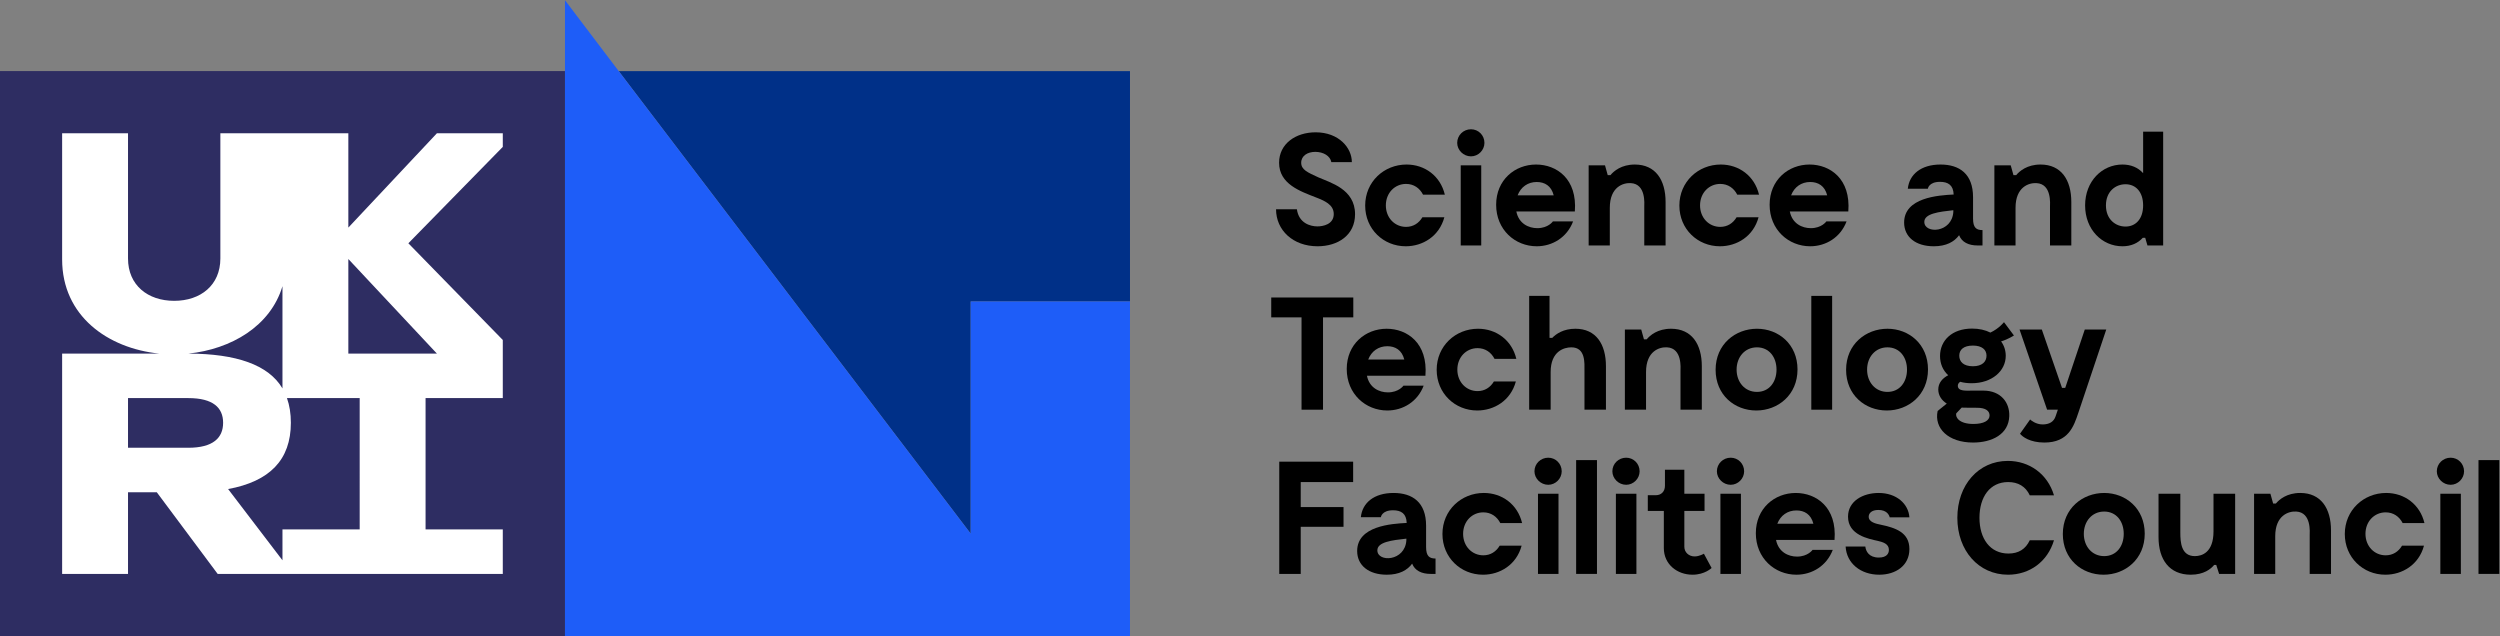 <?xml version="1.0" encoding="UTF-8" standalone="no"?>
<svg
   version="1.1"
   id="svg2"
   xml:space="preserve"
   width="1671.885"
   height="425.364"
   viewBox="0 0 1671.885 425.364"
   xmlns="http://www.w3.org/2000/svg"
   xmlns:svg="http://www.w3.org/2000/svg"
   xmlns:rdf="http://www.w3.org/1999/02/22-rdf-syntax-ns#"
   xmlns:cc="http://creativecommons.org/ns#"
   xmlns:dc="http://purl.org/dc/elements/1.1/"><rect x="0" y="0" width="1671.885" height="425.364" fill="#808080" stroke="none"/><defs
     id="defs6"><clipPath
       clipPathUnits="userSpaceOnUse"
       id="clipPath31"><g
         id="g32"><path
           d="M 0,453.534 H 2528.711 V 0 H 0 Z"
           id="path31" /></g></clipPath><clipPath
       clipPathUnits="userSpaceOnUse"
       id="clipPath32"><g
         id="g33"><path
           d="M 0,453.534 H 2528.711 V 0 H 0 Z"
           id="path33" /></g></clipPath><clipPath
       clipPathUnits="userSpaceOnUse"
       id="clipPath43"><g
         id="g45"><path
           d="M 0,453.534 H 2528.711 V 0 H 0 Z"
           id="path44" /></g></clipPath><clipPath
       clipPathUnits="userSpaceOnUse"
       id="clipPath46"><g
         id="g47"><path
           d="M 0,453.534 H 2528.711 V 0 H 0 Z"
           id="path47" /></g></clipPath><clipPath
       clipPathUnits="userSpaceOnUse"
       id="clipPath47"><g
         id="g49"><path
           d="M 0,453.534 H 2528.711 V 0 H 0 Z"
           id="path48" /></g></clipPath><clipPath
       clipPathUnits="userSpaceOnUse"
       id="clipPath49"><g
         id="g50"><path
           d="M 0,453.534 H 2528.711 V 0 H 0 Z"
           id="path49" /></g></clipPath><clipPath
       clipPathUnits="userSpaceOnUse"
       id="clipPath58"><g
         id="g59"><path
           d="M 0,453.534 H 2528.711 V 0 H 0 Z"
           id="path59" /></g></clipPath><clipPath
       clipPathUnits="userSpaceOnUse"
       id="clipPath77"><g
         id="g78"><path
           d="M 0,453.534 H 2528.711 V 0 H 0 Z"
           id="path77" /></g></clipPath><clipPath
       clipPathUnits="userSpaceOnUse"
       id="clipPath86"><g
         id="g89"><g
           id="g87"><path
             d="M 0,453.534 H 2528.711 V 0 H 0 Z"
             id="path87" /></g></g></clipPath><clipPath
       clipPathUnits="userSpaceOnUse"
       id="clipPath90"><g
         id="g93"><g
           id="g91"><path
             d="M 0,453.534 H 2528.711 V 0 H 0 Z"
             id="path91" /></g></g></clipPath><clipPath
       clipPathUnits="userSpaceOnUse"
       id="clipPath94"><g
         id="g96"><g
           id="g95"><path
             d="M 0,453.534 H 2528.711 V 0 H 0 Z"
             id="path95" /></g></g></clipPath><clipPath
       clipPathUnits="userSpaceOnUse"
       id="clipPath97"><g
         id="g100"><g
           id="g99"><path
             d="M 0,453.534 H 2528.711 V 0 H 0 Z"
             id="path97" /></g></g></clipPath><clipPath
       clipPathUnits="userSpaceOnUse"
       id="clipPath101"><g
         id="g104"><g
           id="g103"><path
             d="M 0,453.534 H 2528.711 V 0 H 0 Z"
             id="path101" /></g></g></clipPath><clipPath
       clipPathUnits="userSpaceOnUse"
       id="clipPath105"><g
         id="g108"><g
           id="g107"><path
             d="M 0,453.534 H 2528.711 V 0 H 0 Z"
             id="path105" /></g></g></clipPath><clipPath
       clipPathUnits="userSpaceOnUse"
       id="clipPath109"><g
         id="g112"><g
           id="g111"><path
             d="M 0,453.534 H 2528.711 V 0 H 0 Z"
             id="path109" /></g></g></clipPath><clipPath
       clipPathUnits="userSpaceOnUse"
       id="clipPath113"><g
         id="g115"><g
           id="g114"><path
             d="M 0,453.534 H 2528.711 V 0 H 0 Z"
             id="path113" /></g></g></clipPath><clipPath
       clipPathUnits="userSpaceOnUse"
       id="clipPath116"><g
         id="g119"><g
           id="g117"><path
             d="M 0,453.534 H 2528.711 V 0 H 0 Z"
             id="path117" /></g></g></clipPath><clipPath
       clipPathUnits="userSpaceOnUse"
       id="clipPath120"><g
         id="g122"><g
           id="g121"><path
             d="M 0,453.534 H 2528.711 V 0 H 0 Z"
             id="path121" /></g></g></clipPath><clipPath
       clipPathUnits="userSpaceOnUse"
       id="clipPath123"><g
         id="g125"><g
           id="g124"><path
             d="M 0,453.534 H 2528.711 V 0 H 0 Z"
             id="path123" /></g></g></clipPath><clipPath
       clipPathUnits="userSpaceOnUse"
       id="clipPath126"><g
         id="g129"><g
           id="g127"><path
             d="M 0,453.534 H 2528.711 V 0 H 0 Z"
             id="path127" /></g></g></clipPath><clipPath
       clipPathUnits="userSpaceOnUse"
       id="clipPath130"><g
         id="g132"><g
           id="g131"><path
             d="M 0,453.534 H 2528.711 V 0 H 0 Z"
             id="path131" /></g></g></clipPath><clipPath
       clipPathUnits="userSpaceOnUse"
       id="clipPath133"><g
         id="g136"><g
           id="g135"><path
             d="M 0,453.534 H 2528.711 V 0 H 0 Z"
             id="path133" /></g></g></clipPath><clipPath
       clipPathUnits="userSpaceOnUse"
       id="clipPath137"><g
         id="g140"><g
           id="g139"><path
             d="M 0,453.534 H 2528.711 V 0 H 0 Z"
             id="path137" /></g></g></clipPath><clipPath
       clipPathUnits="userSpaceOnUse"
       id="clipPath141"><g
         id="g144"><g
           id="g143"><path
             d="M 0,453.534 H 2528.711 V 0 H 0 Z"
             id="path141" /></g></g></clipPath><clipPath
       clipPathUnits="userSpaceOnUse"
       id="clipPath145"><g
         id="g148"><g
           id="g147"><path
             d="M 0,453.534 H 2528.711 V 0 H 0 Z"
             id="path145" /></g></g></clipPath><clipPath
       clipPathUnits="userSpaceOnUse"
       id="clipPath149"><g
         id="g152"><g
           id="g151"><path
             d="M 0,453.534 H 2528.711 V 0 H 0 Z"
             id="path149" /></g></g></clipPath><clipPath
       clipPathUnits="userSpaceOnUse"
       id="clipPath153"><g
         id="g156"><g
           id="g155"><path
             d="M 0,453.534 H 2528.711 V 0 H 0 Z"
             id="path153" /></g></g></clipPath><clipPath
       clipPathUnits="userSpaceOnUse"
       id="clipPath157"><g
         id="g160"><g
           id="g159"><path
             d="M 0,453.534 H 2528.711 V 0 H 0 Z"
             id="path157" /></g></g></clipPath><clipPath
       clipPathUnits="userSpaceOnUse"
       id="clipPath161"><g
         id="g163"><g
           id="g162"><path
             d="M 0,453.534 H 2528.711 V 0 H 0 Z"
             id="path161" /></g></g></clipPath><clipPath
       clipPathUnits="userSpaceOnUse"
       id="clipPath164"><g
         id="g166"><g
           id="g165"><path
             d="M 0,453.534 H 2528.711 V 0 H 0 Z"
             id="path165" /></g></g></clipPath><clipPath
       clipPathUnits="userSpaceOnUse"
       id="clipPath167"><g
         id="g169"><g
           id="g168"><path
             d="M 0,453.534 H 2528.711 V 0 H 0 Z"
             id="path167" /></g></g></clipPath><clipPath
       clipPathUnits="userSpaceOnUse"
       id="clipPath171"><g
         id="g173"><g
           id="g172"><path
             d="M 0,453.534 H 2528.711 V 0 H 0 Z"
             id="path171" /></g></g></clipPath><clipPath
       clipPathUnits="userSpaceOnUse"
       id="clipPath174"><g
         id="g177"><g
           id="g175"><path
             d="M 0,453.534 H 2528.711 V 0 H 0 Z"
             id="path175" /></g></g></clipPath><clipPath
       clipPathUnits="userSpaceOnUse"
       id="clipPath178"><g
         id="g181"><g
           id="g179"><path
             d="M 0,453.534 H 2528.711 V 0 H 0 Z"
             id="path179" /></g></g></clipPath><clipPath
       clipPathUnits="userSpaceOnUse"
       id="clipPath182"><g
         id="g185"><g
           id="g183"><path
             d="M 0,453.534 H 2528.711 V 0 H 0 Z"
             id="path183" /></g></g></clipPath><clipPath
       clipPathUnits="userSpaceOnUse"
       id="clipPath186"><g
         id="g189"><g
           id="g187"><path
             d="M 0,453.534 H 2528.711 V 0 H 0 Z"
             id="path187" /></g></g></clipPath><clipPath
       clipPathUnits="userSpaceOnUse"
       id="clipPath266"><g
         id="g268"><g
           id="g267"><path
             d="M 0,453.534 H 2528.711 V 0 H 0 Z"
             id="path266" /></g></g></clipPath><clipPath
       clipPathUnits="userSpaceOnUse"
       id="clipPath269"><g
         id="g271"><g
           id="g270"><path
             d="M 0,453.534 H 2528.711 V 0 H 0 Z"
             id="path269" /></g></g></clipPath><clipPath
       clipPathUnits="userSpaceOnUse"
       id="clipPath272"><g
         id="g274"><g
           id="g273"><path
             d="M 0,453.534 H 2528.711 V 0 H 0 Z"
             id="path272" /></g></g></clipPath><clipPath
       clipPathUnits="userSpaceOnUse"
       id="clipPath275"><g
         id="g277"><g
           id="g276"><path
             d="M 0,453.534 H 2528.711 V 0 H 0 Z"
             id="path275" /></g></g></clipPath></defs><g
     id="g10"
     transform="matrix(1.333,0,0,-1.333,-113.387,538.744)"><g
       id="g278"><path
         d="M 368.503,85.035 H 85.04 v 283.463 h 283.463 z"
         style="fill:#2e2d62;fill-opacity:1;fill-rule:nonzero;stroke:none"
         id="path12" /><path
         d="m 304.255,226.767 h -44.433 v 47.447 z m -38.742,-88.209 h -38.742 v -15.491 l -27.269,35.739 c 20.762,3.822 31.484,14.558 31.484,33.253 0,4.613 -0.66,8.731 -1.955,12.382 h 36.482 z m -116.227,65.883 h 30.241 c 12.433,0 17.471,-4.819 17.471,-12.382 0,-7.563 -5.038,-12.536 -17.471,-12.536 h -30.241 z m 77.485,56.141 v -51.281 c -7.037,11.883 -23.223,17.402 -47.244,17.462 21.435,2.177 41.251,13.741 47.244,33.819 m 110.535,76.721 h -33.051 l -44.433,-47.317 v 47.317 h -64.207 v -62.812 c 0,-13.447 -9.956,-21.254 -23.164,-21.254 -13.208,0 -23.165,7.807 -23.165,21.254 v 62.812 h -33.052 v -63.292 c 0,-28.346 22.886,-44.606 48.702,-47.244 h -48.702 v -110.536 h 33.052 v 40.966 h 14.438 l 30.542,-40.966 h 143.04 v 22.327 h -38.741 v 65.883 h 38.741 v 29.161 l -47.374,48.509 47.374,48.356 z"
         style="fill:#ffffff;fill-opacity:1;fill-rule:nonzero;stroke:none"
         id="path24"
         clip-path="url(#clipPath94)" /><path
         d="M 395.464,368.487 572.045,136.442 V 252.93 h 79.922 v 115.557 z"
         style="fill:#003088;fill-opacity:1;fill-rule:nonzero;stroke:none"
         id="path28"
         clip-path="url(#clipPath90)" /><path
         d="m 572.045,252.93 v -116.488 l -176.581,232.045 -26.961,35.571 v -35.571 -283.452 h 283.464 v 167.895 z"
         style="fill:#1e5df8;fill-opacity:1;fill-rule:nonzero;stroke:none"
         id="path32"
         clip-path="url(#clipPath133)" /><path
         d="m 746.07,280.604 c -12.303,0 -20.827,8.042 -20.827,18.576 h 10.454 c 0.965,-6.996 6.755,-8.604 10.293,-8.604 2.734,0 8.202,0.965 8.202,6.191 0,4.745 -4.584,6.675 -9.167,8.443 -7.559,2.976 -18.254,6.595 -18.254,17.29 0,9.489 8.282,15.279 18.334,15.279 11.659,0 18.173,-7.801 18.173,-14.957 h -10.292 c -0.563,3.136 -4.02,5.146 -8.042,5.146 -3.859,0 -7.076,-1.929 -7.076,-5.468 0,-3.458 3.137,-4.825 8.604,-7.318 5.87,-2.653 18.415,-5.79 18.415,-18.495 0,-10.534 -8.605,-16.083 -18.817,-16.083"
         style="fill:#000000;fill-opacity:1;fill-rule:nonzero;stroke:none"
         id="path36"
         clip-path="url(#clipPath97)" /><path
         d="m 790.304,280.604 c -11.178,0 -20.344,8.604 -20.344,20.426 0,11.981 9.489,20.586 20.746,20.586 9.168,0 16.967,-5.71 19.219,-15.118 h -10.935 c -1.69,3.296 -4.665,5.387 -8.526,5.387 -5.629,0 -10.131,-4.503 -10.131,-10.775 0,-6.273 4.502,-10.776 10.131,-10.776 3.619,0 6.434,1.85 8.203,4.826 h 11.018 c -2.574,-9.57 -10.858,-14.556 -19.381,-14.556"
         style="fill:#000000;fill-opacity:1;fill-rule:nonzero;stroke:none"
         id="path40"
         clip-path="url(#clipPath130)" /><path
         d="m 828.185,281.007 h -10.293 v 40.207 h 10.293 z m -12.063,51.464 c 0,3.861 3.137,6.835 6.916,6.835 3.699,0 6.754,-2.974 6.754,-6.835 0,-3.618 -3.055,-6.755 -6.754,-6.755 -3.779,0 -6.916,3.137 -6.916,6.755"
         style="fill:#000000;fill-opacity:1;fill-rule:nonzero;stroke:none"
         id="path42"
         clip-path="url(#clipPath77)" /><path
         d="m 846.442,306.176 h 18.092 c -1.205,4.744 -4.502,6.674 -8.524,6.674 -4.422,0 -7.961,-2.493 -9.568,-6.674 m 28.707,-8.122 h -29.352 c 1.207,-6.111 6.192,-8.363 10.536,-8.363 5.466,0 7.798,3.378 7.798,3.378 h 10.133 c -3.054,-8.042 -10.373,-12.465 -18.254,-12.465 -10.855,0 -20.343,8.283 -20.343,20.827 0,12.465 9.408,20.184 20.021,20.184 10.293,0 20.748,-7.157 19.461,-23.561"
         style="fill:#000000;fill-opacity:1;fill-rule:nonzero;stroke:none"
         id="path46"
         clip-path="url(#clipPath105)" /><path
         d="m 920.671,302.798 v -21.792 h -10.695 v 19.38 c 0,1.367 0.965,11.499 -6.756,11.901 -3.779,0.241 -10.533,-1.849 -10.533,-12.384 v -18.897 h -10.616 v 40.207 h 8.204 l 1.365,-4.905 h 1.367 c 1.689,2.01 5.469,5.307 12.225,5.307 10.373,0 15.439,-7.719 15.439,-18.817"
         style="fill:#000000;fill-opacity:1;fill-rule:nonzero;stroke:none"
         id="path50"
         clip-path="url(#clipPath113)" /><path
         d="m 947.933,280.604 c -11.178,0 -20.344,8.604 -20.344,20.426 0,11.981 9.489,20.586 20.746,20.586 9.168,0 16.967,-5.71 19.219,-15.118 h -10.935 c -1.69,3.296 -4.665,5.387 -8.526,5.387 -5.629,0 -10.131,-4.503 -10.131,-10.775 0,-6.273 4.502,-10.776 10.131,-10.776 3.619,0 6.434,1.85 8.203,4.826 h 11.018 c -2.574,-9.57 -10.858,-14.556 -19.381,-14.556"
         style="fill:#000000;fill-opacity:1;fill-rule:nonzero;stroke:none"
         id="path54"
         clip-path="url(#clipPath109)" /><path
         d="m 983.644,306.176 h 18.092 c -1.205,4.744 -4.502,6.674 -8.524,6.674 -4.422,0 -7.961,-2.493 -9.568,-6.674 m 28.707,-8.122 h -29.352 c 1.207,-6.111 6.192,-8.363 10.536,-8.363 5.466,0 7.798,3.378 7.798,3.378 h 10.133 c -3.054,-8.042 -10.373,-12.465 -18.254,-12.465 -10.855,0 -20.343,8.283 -20.343,20.827 0,12.465 9.408,20.184 20.021,20.184 10.293,0 20.748,-7.157 19.461,-23.561"
         style="fill:#000000;fill-opacity:1;fill-rule:nonzero;stroke:none"
         id="path58"
         clip-path="url(#clipPath101)" /><path
         d="m 1065.03,297.893 v 0.805 c -7.316,-0.805 -14.555,-1.69 -14.555,-5.87 0,-6.113 13.912,-5.63 14.555,5.065 m 14.637,-9.167 v -7.72 h -2.414 c -4.662,0 -7.961,1.689 -9.327,5.147 -2.414,-3.297 -6.433,-5.549 -12.707,-5.549 -9.085,0 -14.875,4.664 -14.875,11.901 0,12.545 17.127,13.671 24.848,14.073 -0.162,4.664 -2.734,6.352 -6.836,6.352 -5.709,0 -6.111,-3.457 -6.111,-3.457 h -10.051 c 0.723,7.156 6.594,12.143 16.404,12.143 9.569,0 16.325,-4.745 16.325,-16.406 v -10.694 c 0,-4.664 1.687,-5.79 4.744,-5.79"
         style="fill:#000000;fill-opacity:1;fill-rule:nonzero;stroke:none"
         id="path62"
         clip-path="url(#clipPath116)" /><path
         d="m 1124.222,302.798 v -21.792 h -10.695 v 19.38 c 0,1.367 0.965,11.499 -6.756,11.901 -3.779,0.241 -10.533,-1.849 -10.533,-12.384 v -18.897 h -10.616 v 40.207 h 8.204 l 1.365,-4.905 h 1.367 c 1.689,2.01 5.469,5.307 12.225,5.307 10.373,0 15.439,-7.719 15.439,-18.817"
         style="fill:#000000;fill-opacity:1;fill-rule:nonzero;stroke:none"
         id="path66"
         clip-path="url(#clipPath137)" /><path
         d="m 1160.249,301.11 c 0,6.674 -3.619,10.614 -8.846,10.614 -4.906,0 -9.81,-3.538 -9.81,-10.614 0,-7.076 4.904,-10.614 9.81,-10.614 5.227,0 8.846,3.939 8.846,10.614 m 10.051,36.99 v -57.094 h -7.881 l -1.125,3.861 h -1.207 c -2.492,-2.735 -5.869,-4.263 -10.211,-4.263 -10.213,0 -18.736,8.363 -18.736,20.506 0,12.143 8.523,20.506 18.736,20.506 4.182,0 7.799,-1.448 10.373,-4.343 V 338.1 Z"
         style="fill:#000000;fill-opacity:1;fill-rule:nonzero;stroke:none"
         id="path70"
         clip-path="url(#clipPath120)" /><path
         d="m 764.003,244.939 h -15.198 v -46.318 h -10.776 v 46.318 h -15.198 v 9.972 h 41.172 z"
         style="fill:#000000;fill-opacity:1;fill-rule:nonzero;stroke:none"
         id="path74"
         clip-path="url(#clipPath123)" /><path
         d="m 771.485,223.791 h 18.092 c -1.205,4.744 -4.502,6.674 -8.524,6.674 -4.422,0 -7.961,-2.493 -9.568,-6.674 m 28.707,-8.123 h -29.352 c 1.207,-6.111 6.192,-8.361 10.536,-8.361 5.466,0 7.798,3.377 7.798,3.377 h 10.133 c -3.054,-8.041 -10.373,-12.465 -18.254,-12.465 -10.855,0 -20.343,8.283 -20.343,20.828 0,12.464 9.408,20.183 20.021,20.183 10.293,0 20.748,-7.157 19.461,-23.562"
         style="fill:#000000;fill-opacity:1;fill-rule:nonzero;stroke:none"
         id="path78"
         clip-path="url(#clipPath126)" /><path
         d="m 826.173,198.218 c -11.178,0 -20.344,8.605 -20.344,20.426 0,11.981 9.489,20.586 20.746,20.586 9.168,0 16.967,-5.71 19.219,-15.119 h -10.935 c -1.69,3.297 -4.665,5.388 -8.526,5.388 -5.629,0 -10.131,-4.503 -10.131,-10.775 0,-6.272 4.502,-10.776 10.131,-10.776 3.619,0 6.434,1.85 8.203,4.825 h 11.016 c -2.572,-9.569 -10.856,-14.555 -19.379,-14.555"
         style="fill:#000000;fill-opacity:1;fill-rule:nonzero;stroke:none"
         id="path82"
         clip-path="url(#clipPath141)" /><path
         d="m 890.753,220.414 v -21.793 h -10.775 v 19.379 c 0,3.941 0.644,11.902 -6.594,11.902 -3.537,0 -10.373,-1.849 -10.373,-12.384 v -18.897 h -10.776 v 57.094 h 10.213 v -21.069 h 1.368 c 1.929,2.011 5.628,4.584 11.58,4.584 10.373,0 15.357,-7.719 15.357,-18.816"
         style="fill:#000000;fill-opacity:1;fill-rule:nonzero;stroke:none"
         id="path86"
         clip-path="url(#clipPath145)" /><path
         d="m 938.847,220.414 v -21.793 h -10.695 v 19.379 c 0,1.367 0.965,11.5 -6.756,11.902 -3.779,0.241 -10.533,-1.849 -10.533,-12.384 v -18.897 h -10.616 v 40.207 h 8.204 l 1.365,-4.905 h 1.367 c 1.689,2.011 5.469,5.307 12.225,5.307 10.373,0 15.439,-7.719 15.439,-18.816"
         style="fill:#000000;fill-opacity:1;fill-rule:nonzero;stroke:none"
         id="path90"
         clip-path="url(#clipPath149)" /><path
         d="m 976.323,218.724 c 0,6.272 -3.699,11.178 -9.811,11.178 -6.111,0 -10.212,-4.906 -10.212,-11.178 0,-6.271 4.101,-11.178 10.212,-11.178 6.112,0 9.811,4.907 9.811,11.178 m -30.557,-0.08 c 0,12.866 9.971,20.586 20.746,20.586 10.856,0 20.344,-7.801 20.344,-20.426 0,-12.785 -9.81,-20.586 -20.666,-20.586 -10.935,0 -20.424,7.801 -20.424,20.426"
         style="fill:#000000;fill-opacity:1;fill-rule:nonzero;stroke:none"
         id="path94"
         clip-path="url(#clipPath153)" /><path
         d="m 1004.231,198.621 h -10.453 v 57.094 h 10.453 z"
         style="fill:#000000;fill-opacity:1;fill-rule:nonzero;stroke:none"
         id="path96"
         clip-path="url(#clipPath58)" /><path
         d="m 1041.788,218.724 c 0,6.272 -3.699,11.178 -9.811,11.178 -6.111,0 -10.212,-4.906 -10.212,-11.178 0,-6.271 4.101,-11.178 10.212,-11.178 6.112,0 9.811,4.907 9.811,11.178 m -30.557,-0.08 c 0,12.866 9.971,20.586 20.746,20.586 10.856,0 20.344,-7.801 20.344,-20.426 0,-12.785 -9.81,-20.586 -20.666,-20.586 -10.935,0 -20.424,7.801 -20.424,20.426"
         style="fill:#000000;fill-opacity:1;fill-rule:nonzero;stroke:none"
         id="path100"
         clip-path="url(#clipPath157)" /><path
         d="m 1068.009,225.72 c 0,-3.057 2.172,-5.307 6.836,-5.307 4.584,0 6.834,2.25 6.834,5.307 0,2.976 -2.25,5.066 -6.834,5.066 -4.584,0 -6.836,-2.01 -6.836,-5.066 m 15.199,-29.994 c 0,2.17 -1.769,3.859 -6.273,3.859 -2.252,0 -5.387,0 -7.719,0.08 l -2.734,-2.894 c -0.483,-2.01 1.527,-5.307 8.603,-5.307 5.229,0 8.123,1.688 8.123,4.262 m 9.891,-0.322 c -0.322,-9.086 -8.606,-13.268 -18.174,-13.268 -12.465,0 -19.621,7.156 -17.771,15.842 l 4.584,3.699 c -2.575,1.607 -4.262,4.1 -4.262,7.076 0,3.297 2.09,5.629 4.984,7.156 -2.732,2.493 -4.099,5.872 -4.099,9.65 0,7.72 5.949,13.751 16.082,13.751 3.539,0 6.673,-0.724 9.168,-2.011 4.341,2.011 6.834,5.228 6.834,5.228 l 4.986,-6.675 c 0,0 -2.735,-1.85 -6.434,-2.976 1.528,-2.09 2.332,-4.583 2.332,-7.236 0,-7.641 -6.996,-13.752 -17.129,-13.752 -2.089,0 -4.019,0.242 -5.709,0.725 -0.642,-0.403 -1.205,-1.045 -1.205,-2.01 0,-2.897 4.422,-2.414 7.157,-2.414 h 5.629 c 8.845,0 13.267,-6.03 13.027,-12.785"
         style="fill:#000000;fill-opacity:1;fill-rule:nonzero;stroke:none"
         id="path104"
         clip-path="url(#clipPath161)" /><path
         d="m 1141.753,238.828 -13.992,-41.734 c -2.252,-6.676 -4.906,-14.957 -17.047,-14.957 -7.238,0 -11.018,2.894 -12.225,4.421 l 5.067,7.159 c 0.402,-0.403 2.894,-2.494 6.273,-2.494 3.377,0 5.629,1.367 6.514,4.101 l 1.125,3.297 h -5.389 l -13.83,40.207 h 11.178 l 10.131,-29.271 h 1.609 l 9.811,29.271 z"
         style="fill:#000000;fill-opacity:1;fill-rule:nonzero;stroke:none"
         id="path108"
         clip-path="url(#clipPath164)" /><path
         d="m 737.627,162.312 v -12.543 h 21.47 v -9.891 h -21.47 v -23.643 h -10.775 v 33.534 22.756 h 37.071 v -10.213 z"
         style="fill:#000000;fill-opacity:1;fill-rule:nonzero;stroke:none"
         id="path112"
         clip-path="url(#clipPath167)" /><path
         d="m 790.624,133.122 v 0.805 c -7.316,-0.805 -14.555,-1.69 -14.555,-5.871 0,-6.112 13.912,-5.629 14.555,5.066 m 14.637,-9.166 v -7.721 h -2.414 c -4.662,0 -7.961,1.69 -9.327,5.147 -2.414,-3.297 -6.433,-5.549 -12.707,-5.549 -9.085,0 -14.875,4.664 -14.875,11.902 0,12.543 17.127,13.67 24.848,14.073 -0.162,4.664 -2.734,6.351 -6.836,6.351 -5.709,0 -6.111,-3.457 -6.111,-3.457 h -10.051 c 0.723,7.156 6.594,12.143 16.404,12.143 9.569,0 16.325,-4.744 16.325,-16.405 v -10.695 c 0,-4.664 1.687,-5.789 4.744,-5.789"
         style="fill:#000000;fill-opacity:1;fill-rule:nonzero;stroke:none"
         id="path116"
         clip-path="url(#clipPath86)" /><path
         d="m 829.067,115.833 c -11.178,0 -20.344,8.605 -20.344,20.426 0,11.98 9.489,20.586 20.746,20.586 9.168,0 16.967,-5.709 19.219,-15.119 h -10.935 c -1.69,3.298 -4.665,5.388 -8.526,5.388 -5.629,0 -10.131,-4.504 -10.131,-10.775 0,-6.272 4.502,-10.776 10.131,-10.776 3.619,0 6.434,1.85 8.203,4.825 h 11.016 c -2.572,-9.569 -10.856,-14.555 -19.379,-14.555"
         style="fill:#000000;fill-opacity:1;fill-rule:nonzero;stroke:none"
         id="path120"
         clip-path="url(#clipPath178)" /><path
         d="m 866.95,116.236 h -10.293 v 40.208 h 10.293 z m -12.062,51.465 c 0,3.859 3.136,6.836 6.916,6.836 3.699,0 6.754,-2.977 6.754,-6.836 0,-3.619 -3.055,-6.754 -6.754,-6.754 -3.78,0 -6.916,3.135 -6.916,6.754"
         style="fill:#000000;fill-opacity:1;fill-rule:nonzero;stroke:none"
         id="path122"
         clip-path="url(#clipPath49)" /><path
         d="m 886.251,116.236 h -10.453 v 57.094 h 10.453 z"
         style="fill:#000000;fill-opacity:1;fill-rule:nonzero;stroke:none"
         id="path124"
         clip-path="url(#clipPath47)" /><path
         d="m 906.034,116.236 h -10.293 v 40.208 h 10.293 z m -12.062,51.465 c 0,3.859 3.136,6.836 6.916,6.836 3.699,0 6.754,-2.977 6.754,-6.836 0,-3.619 -3.055,-6.754 -6.754,-6.754 -3.78,0 -6.916,3.135 -6.916,6.754"
         style="fill:#000000;fill-opacity:1;fill-rule:nonzero;stroke:none"
         id="path126"
         clip-path="url(#clipPath46)" /><path
         d="m 943.751,119.21 c 0,0 -3.377,-3.377 -9.568,-3.377 -7.721,0 -14.395,5.227 -14.395,13.35 v 18.656 h -8.041 v 7.879 h 4.02 c 2.734,0 4.584,1.85 4.584,4.746 v 8.041 h 9.73 v -12.062 h 10.131 v -8.604 h -10.131 v -18.014 c 0,-2.734 2.252,-4.824 5.147,-4.824 2.412,0 4.664,1.367 4.664,1.367 z"
         style="fill:#000000;fill-opacity:1;fill-rule:nonzero;stroke:none"
         id="path130"
         clip-path="url(#clipPath174)" /><path
         d="m 958.472,116.236 h -10.293 v 40.208 h 10.293 z m -12.063,51.465 c 0,3.859 3.137,6.836 6.916,6.836 3.699,0 6.754,-2.977 6.754,-6.836 0,-3.619 -3.055,-6.754 -6.754,-6.754 -3.779,0 -6.916,3.135 -6.916,6.754"
         style="fill:#000000;fill-opacity:1;fill-rule:nonzero;stroke:none"
         id="path132"
         clip-path="url(#clipPath43)" /><path
         d="m 976.727,141.405 h 18.092 c -1.205,4.744 -4.502,6.674 -8.524,6.674 -4.422,0 -7.961,-2.492 -9.568,-6.674 m 28.707,-8.123 h -29.352 c 1.207,-6.111 6.192,-8.361 10.536,-8.361 5.466,0 7.798,3.377 7.798,3.377 h 10.133 c -3.054,-8.041 -10.373,-12.465 -18.254,-12.465 -10.855,0 -20.343,8.283 -20.343,20.828 0,12.463 9.408,20.184 20.021,20.184 10.293,0 20.748,-7.159 19.461,-23.563"
         style="fill:#000000;fill-opacity:1;fill-rule:nonzero;stroke:none"
         id="path136"
         clip-path="url(#clipPath182)" /><path
         d="m 1027.394,148.321 c -3.377,0 -4.824,-1.689 -4.824,-3.379 0,-2.732 3.619,-3.537 6.031,-4.019 7.156,-1.53 14.395,-3.7 14.395,-12.223 0,-8.283 -6.836,-12.867 -15.12,-12.867 -9.246,0 -16.404,5.629 -16.886,14.152 h 9.89 c 0.242,-2.412 1.85,-5.547 6.756,-5.547 4.102,0 5.067,2.17 5.067,3.86 0,2.974 -2.815,3.859 -5.549,4.502 -4.744,1.046 -14.957,2.976 -14.957,12.142 0,7.881 7.558,11.903 15.359,11.903 9.006,0 14.957,-5.469 15.44,-12.223 h -9.891 c -0.322,1.367 -1.609,3.699 -5.711,3.699"
         style="fill:#000000;fill-opacity:1;fill-rule:nonzero;stroke:none"
         id="path140"
         clip-path="url(#clipPath186)" /><path
         d="m 1115.534,133.122 c -3.217,-10.775 -12.223,-17.289 -23.078,-17.289 -14.717,0 -25.41,12.062 -25.41,28.547 0,16.485 10.613,28.547 25.33,28.547 10.775,0 19.941,-6.513 23.158,-17.289 h -12.143 c -2.089,4.504 -5.869,6.674 -10.855,6.674 -9.168,0 -14.395,-7.477 -14.395,-17.932 0,-10.453 5.309,-17.932 14.555,-17.932 4.986,0 8.606,2.17 10.695,6.674 z"
         style="fill:#000000;fill-opacity:1;fill-rule:nonzero;stroke:none"
         id="path144"
         clip-path="url(#clipPath171)" /><path
         d="m 1150.521,136.339 c 0,6.271 -3.699,11.178 -9.811,11.178 -6.111,0 -10.212,-4.907 -10.212,-11.178 0,-6.271 4.101,-11.178 10.212,-11.178 6.112,0 9.811,4.907 9.811,11.178 m -30.557,-0.08 c 0,12.865 9.971,20.586 20.746,20.586 10.856,0 20.344,-7.801 20.344,-20.426 0,-12.785 -9.81,-20.586 -20.666,-20.586 -10.935,0 -20.424,7.801 -20.424,20.426"
         style="fill:#000000;fill-opacity:1;fill-rule:nonzero;stroke:none"
         id="path148"
         clip-path="url(#clipPath266)" /><path
         d="m 1206.413,156.443 v -40.208 h -8.041 l -1.447,4.504 h -1.045 c -1.61,-2.011 -5.147,-4.906 -11.74,-4.906 -10.696,0 -16.165,7.559 -16.165,18.817 v 21.793 h 10.936 v -19.379 c 0,-4.987 0.402,-11.903 7.318,-11.903 3.539,0 9.329,1.85 9.329,12.385 v 18.897 z"
         style="fill:#000000;fill-opacity:1;fill-rule:nonzero;stroke:none"
         id="path152"
         clip-path="url(#clipPath269)" /><path
         d="m 1254.507,138.029 v -21.793 h -10.695 v 19.379 c 0,1.367 0.965,11.5 -6.756,11.902 -3.779,0.241 -10.533,-1.849 -10.533,-12.384 v -18.897 h -10.616 v 40.208 h 8.204 l 1.365,-4.907 h 1.367 c 1.689,2.012 5.469,5.309 12.225,5.309 10.373,0 15.439,-7.721 15.439,-18.817"
         style="fill:#000000;fill-opacity:1;fill-rule:nonzero;stroke:none"
         id="path156"
         clip-path="url(#clipPath272)" /><path
         d="m 1281.771,115.833 c -11.178,0 -20.344,8.605 -20.344,20.426 0,11.98 9.489,20.586 20.746,20.586 9.168,0 16.967,-5.709 19.219,-15.119 h -10.935 c -1.69,3.298 -4.665,5.388 -8.526,5.388 -5.629,0 -10.131,-4.504 -10.131,-10.775 0,-6.272 4.502,-10.776 10.131,-10.776 3.619,0 6.434,1.85 8.203,4.825 h 11.016 c -2.572,-9.569 -10.856,-14.555 -19.379,-14.555"
         style="fill:#000000;fill-opacity:1;fill-rule:nonzero;stroke:none"
         id="path160"
         clip-path="url(#clipPath275)" /><path
         d="m 1319.653,116.236 h -10.293 v 40.208 h 10.293 z m -12.062,51.465 c 0,3.859 3.137,6.836 6.916,6.836 3.699,0 6.754,-2.977 6.754,-6.836 0,-3.619 -3.055,-6.754 -6.754,-6.754 -3.779,0 -6.916,3.135 -6.916,6.754"
         style="fill:#000000;fill-opacity:1;fill-rule:nonzero;stroke:none"
         id="path162"
         clip-path="url(#clipPath32)" /><path
         d="m 1338.954,116.236 h -10.453 v 57.094 h 10.453 z"
         style="fill:#000000;fill-opacity:1;fill-rule:nonzero;stroke:none"
         id="path164"
         clip-path="url(#clipPath31)" /></g></g></svg>
